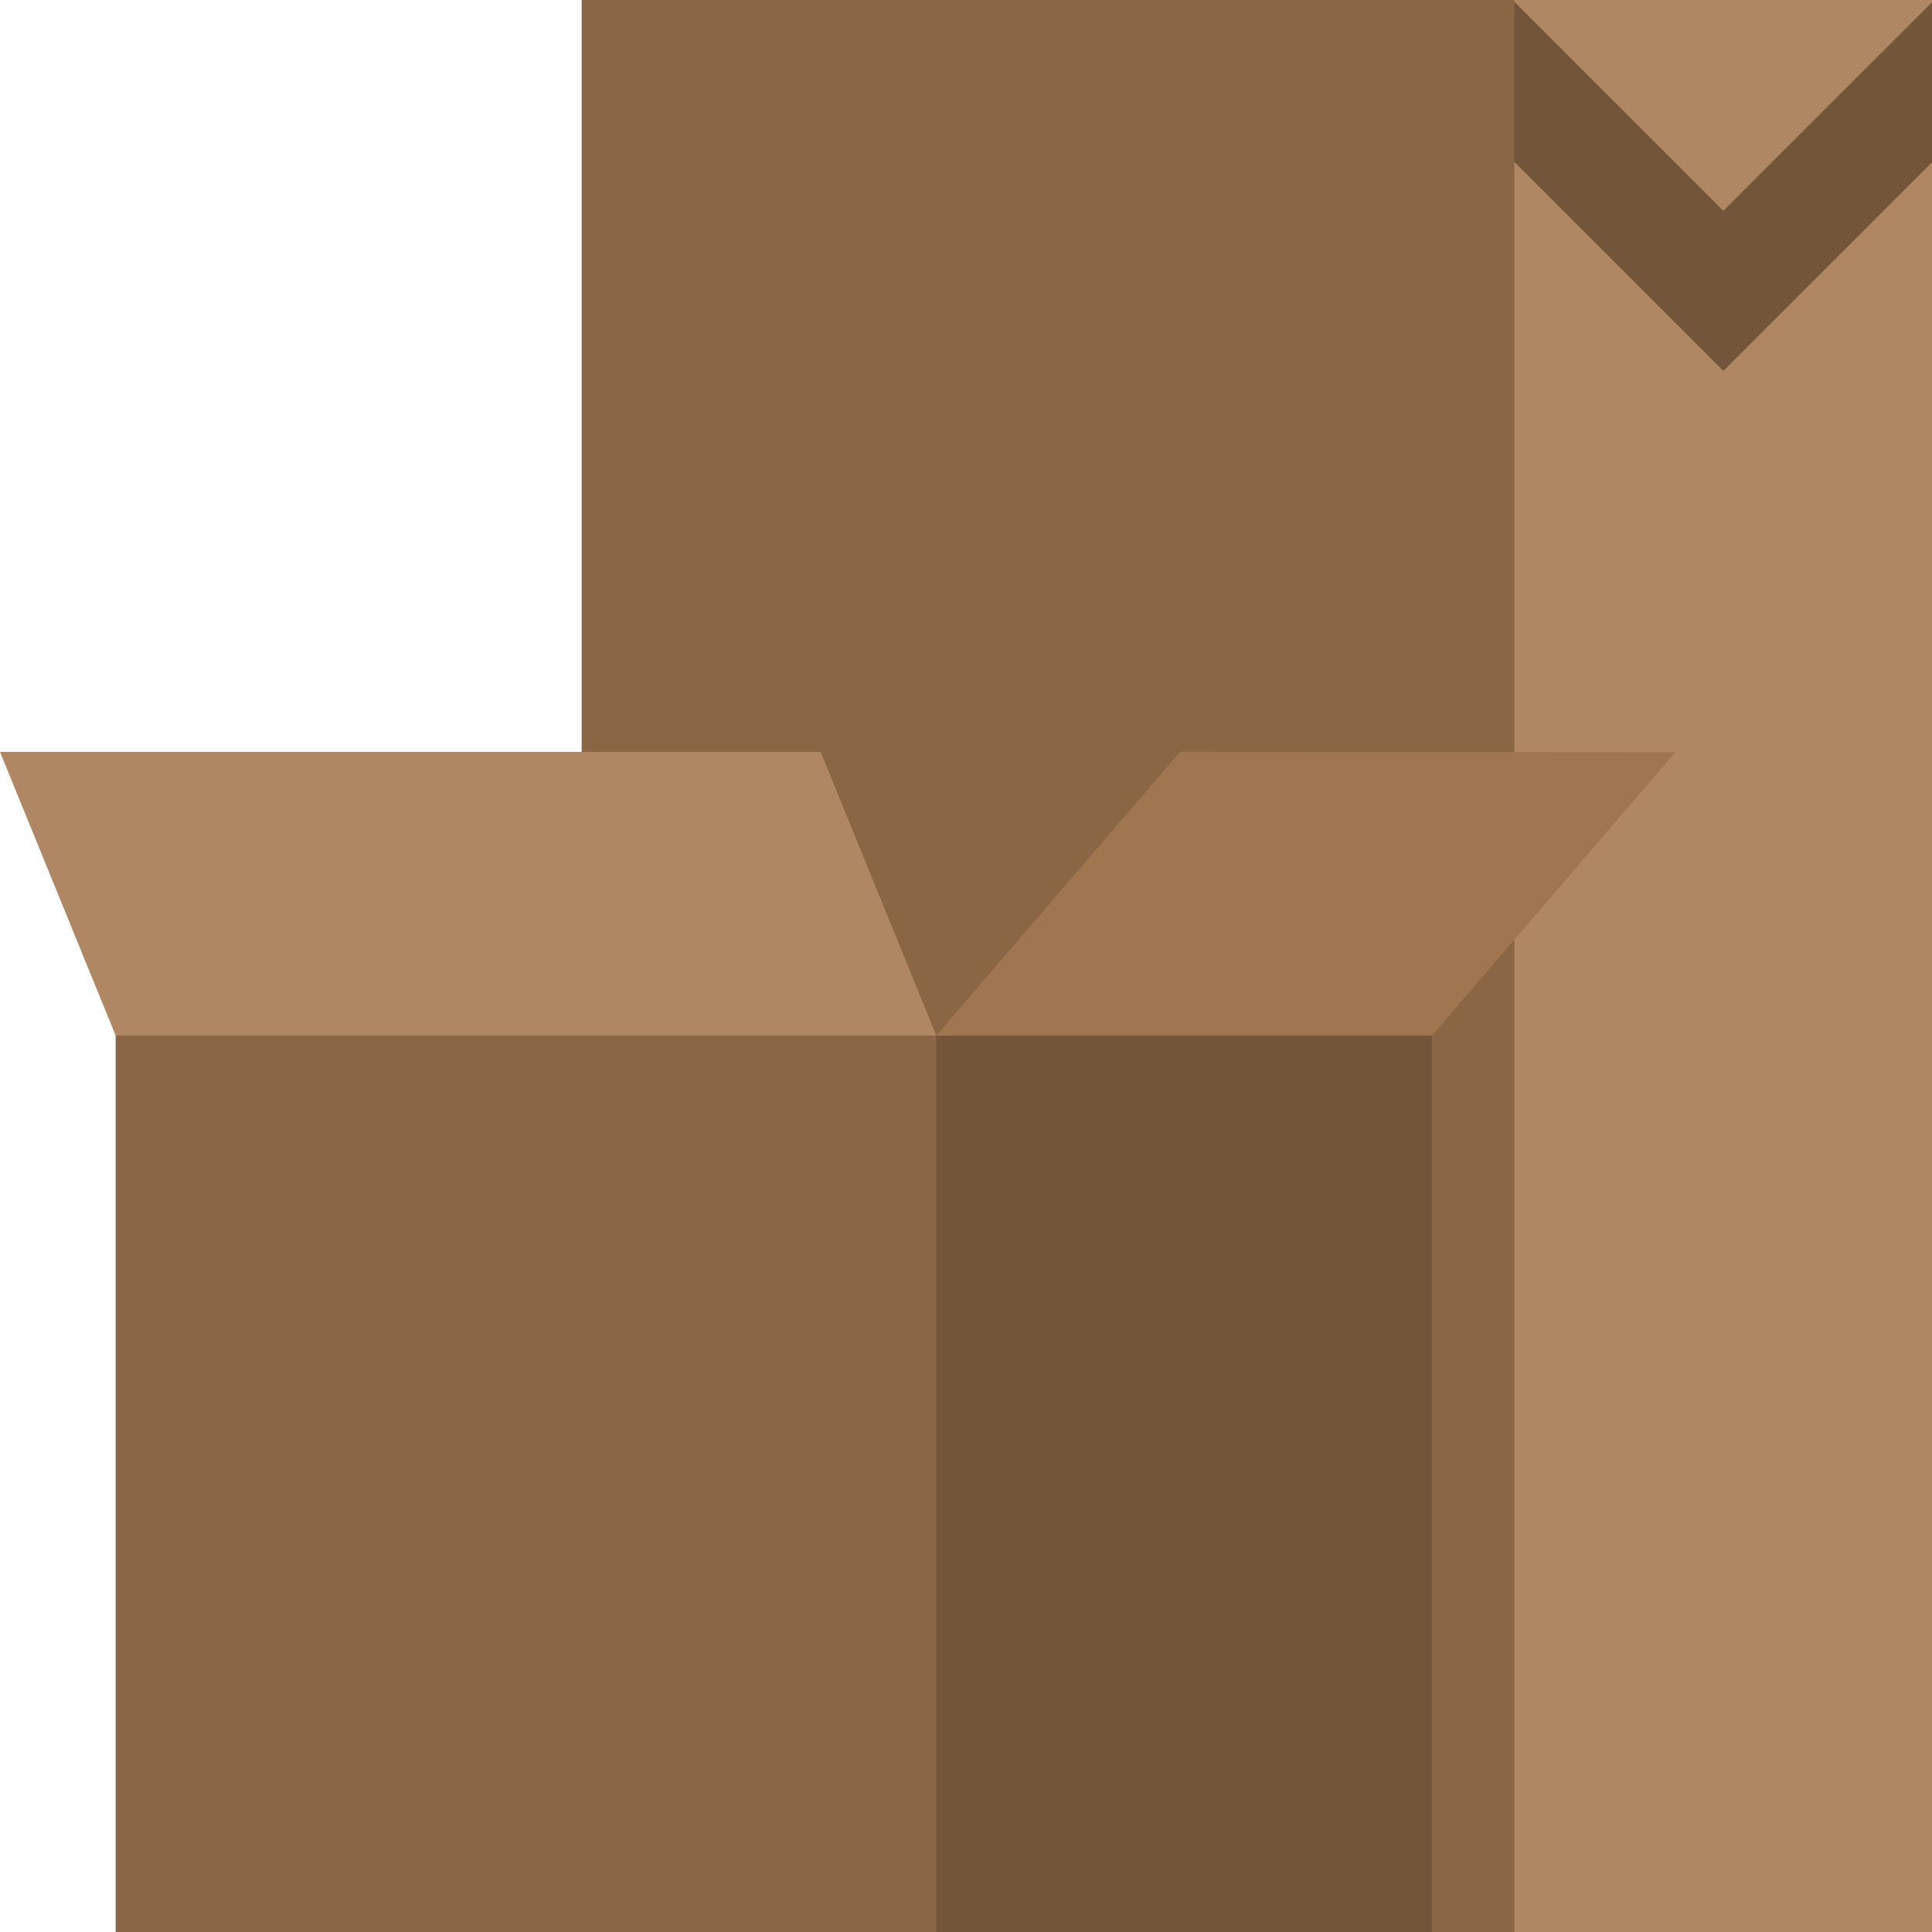 <svg id="Capa_1" enable-background="new 0 0 512 512" height="512" viewBox="0 0 512 512" width="512" xmlns="http://www.w3.org/2000/svg"><g><path d="m154.151 0h285.674v512h-285.674z" fill="#8a6645"/><path d="m401.324 512h110.676v-468.991l-10-20.926 10-21.499v-.584h-110.676v.488l10 24.512-10 17.914z" fill="#b08763"/><path d="m401.324.488v42.426l55.385 55.386 55.291-55.29v-42.426l-55.291 55.29z" fill="#73553a"/><g><path d="m30.651 274.435-30.651-75.178h217.479l30.651 75.178v10z" fill="#b08763"/><path d="m248.13 274.435 64.595-75.178 131.271.082-64.514 75.096-131.352 10z" fill="#a07651"/><path d="m30.651 274.435h229.804v237.565h-229.804z" fill="#8a6645"/><path d="m248.13 274.435h131.352v237.565h-131.352z" fill="#73553a" transform="matrix(-1 0 0 -1 627.612 786.435)"/></g></g></svg>